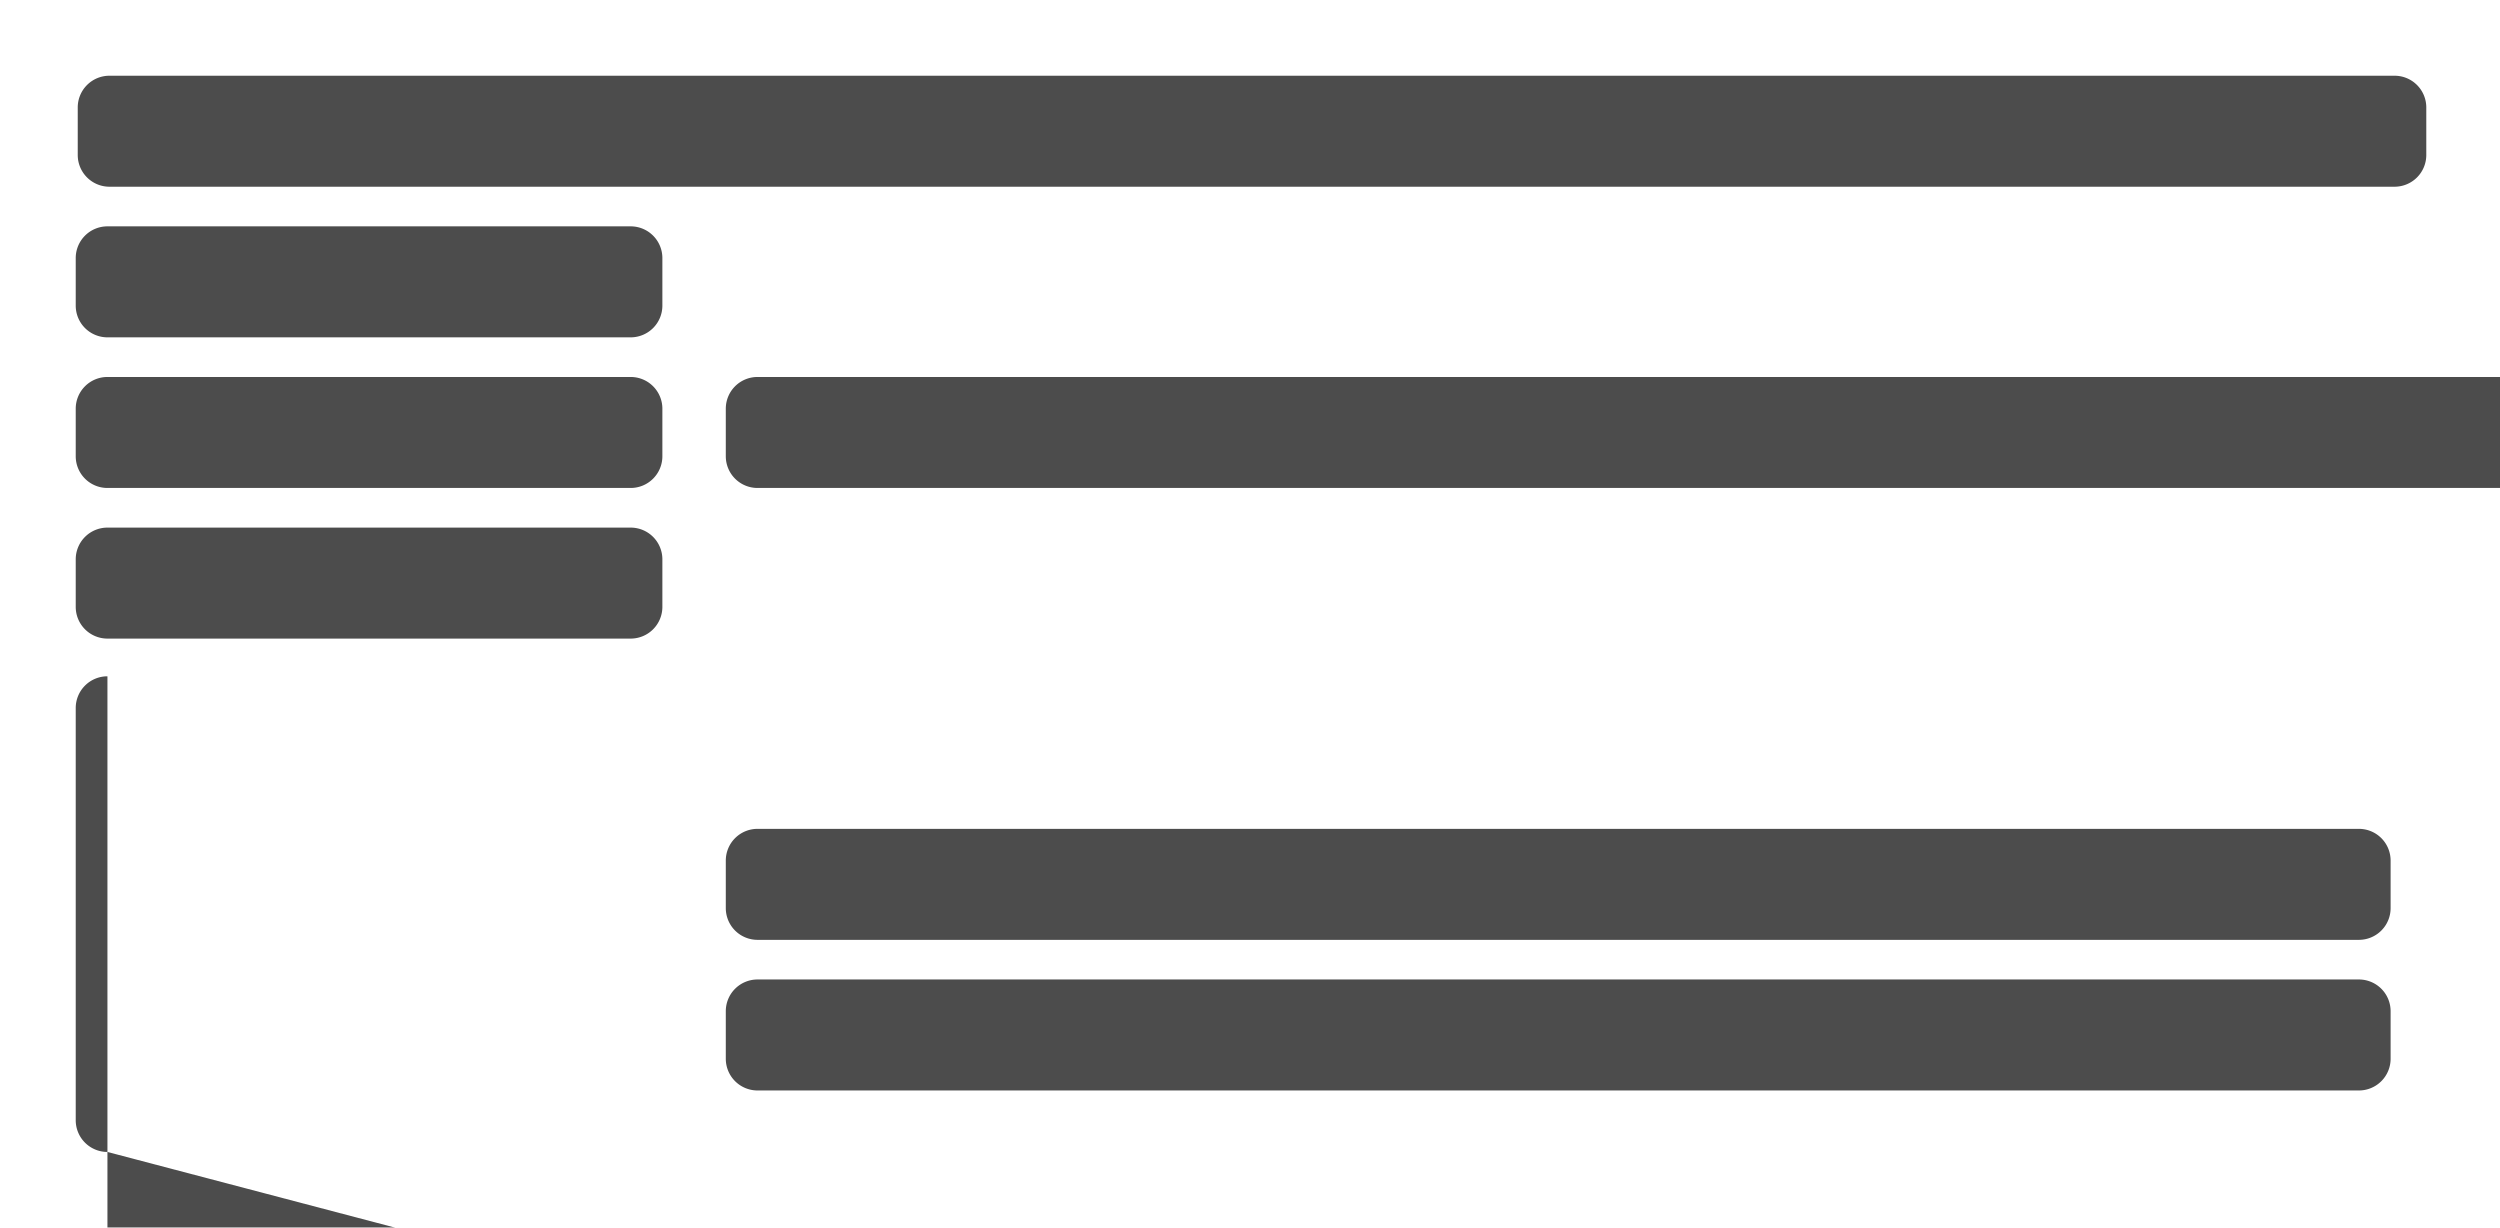 <?xml version="1.0" encoding="UTF-8" standalone="no"?>
<svg
   width="1576.753"
   height="774.304"
   viewBox="0 0 1576.753 774.304"
   version="1.1"
   style="clip-rule:evenodd;fill-rule:evenodd;stroke-linejoin:round;stroke-miterlimit:2"
   id="svg20"
   sodipodi:docname="gamelist-metadata-background-shadow-extended.svg"
   xml:space="preserve"
   inkscape:version="1.3.2 (091e20e, 2023-11-25, custom)"
   inkscape:export-filename="gamelist-metadata-background-shadow-extended.png"
   inkscape:export-xdpi="96"
   inkscape:export-ydpi="96"
   xmlns:inkscape="http://www.inkscape.org/namespaces/inkscape"
   xmlns:sodipodi="http://sodipodi.sourceforge.net/DTD/sodipodi-0.dtd"
   xmlns="http://www.w3.org/2000/svg"
   xmlns:svg="http://www.w3.org/2000/svg"><defs
     id="defs20"><inkscape:path-effect
       effect="fillet_chamfer"
       id="path-effect1"
       is_visible="true"
       lpeversion="1"
       nodesatellites_param="F,0,0,1,0,6,0,1 @ F,0,0,1,0,6,0,1 @ F,0,0,1,0,6,0,1 @ F,0,0,1,0,6,0,1"
       radius="6"
       unit="px"
       method="auto"
       mode="F"
       chamfer_steps="1"
       flexible="false"
       use_knot_distance="true"
       apply_no_radius="true"
       apply_with_radius="true"
       only_selected="false"
       hide_knots="false" /><inkscape:path-effect
       effect="fillet_chamfer"
       id="path-effect4"
       is_visible="true"
       lpeversion="1"
       nodesatellites_param="F,0,0,1,0,10,0,1 @ F,0,0,1,0,10,0,1 @ F,0,0,1,0,10,0,1 @ F,0,0,1,0,10,0,1"
       radius="10"
       unit="px"
       method="auto"
       mode="F"
       chamfer_steps="1"
       flexible="false"
       use_knot_distance="true"
       apply_no_radius="true"
       apply_with_radius="true"
       only_selected="false"
       hide_knots="false" /><inkscape:path-effect
       effect="fillet_chamfer"
       id="path-effect3"
       is_visible="true"
       lpeversion="1"
       nodesatellites_param="F,0,0,1,0,20,0,1 @ F,0,0,1,0,20,0,1 @ F,0,0,1,0,20,0,1 @ F,0,0,1,0,20,0,1"
       radius="20"
       unit="px"
       method="auto"
       mode="F"
       chamfer_steps="1"
       flexible="false"
       use_knot_distance="true"
       apply_no_radius="true"
       apply_with_radius="true"
       only_selected="false"
       hide_knots="false" /><inkscape:path-effect
       effect="fillet_chamfer"
       id="path-effect6"
       is_visible="true"
       lpeversion="1"
       nodesatellites_param="F,0,0,1,0,20,0,1 @ F,0,0,1,0,20,0,1 @ F,0,0,1,0,20,0,1 @ F,0,0,1,0,20,0,1"
       radius="20"
       unit="px"
       method="auto"
       mode="F"
       chamfer_steps="1"
       flexible="false"
       use_knot_distance="true"
       apply_no_radius="true"
       apply_with_radius="true"
       only_selected="false"
       hide_knots="false" /><inkscape:path-effect
       effect="fillet_chamfer"
       id="path-effect6-9"
       is_visible="true"
       lpeversion="1"
       nodesatellites_param="F,0,0,1,0,20,0,1 @ F,0,0,1,0,20,0,1 @ F,0,0,1,0,20,0,1 @ F,0,0,1,0,20,0,1"
       radius="20"
       unit="px"
       method="auto"
       mode="F"
       chamfer_steps="1"
       flexible="false"
       use_knot_distance="true"
       apply_no_radius="true"
       apply_with_radius="true"
       only_selected="false"
       hide_knots="false" /><inkscape:path-effect
       effect="fillet_chamfer"
       id="path-effect6-2"
       is_visible="true"
       lpeversion="1"
       nodesatellites_param="F,0,0,1,0,20,0,1 @ F,0,0,1,0,20,0,1 @ F,0,0,1,0,20,0,1 @ F,0,0,1,0,20,0,1"
       radius="20"
       unit="px"
       method="auto"
       mode="F"
       chamfer_steps="1"
       flexible="false"
       use_knot_distance="true"
       apply_no_radius="true"
       apply_with_radius="true"
       only_selected="false"
       hide_knots="false" /><inkscape:path-effect
       effect="fillet_chamfer"
       id="path-effect7"
       is_visible="true"
       lpeversion="1"
       nodesatellites_param="F,0,0,1,0,20,0,1 @ F,0,0,1,0,20,0,1 @ F,0,0,1,0,20,0,1 @ F,0,0,1,0,20,0,1"
       radius="20"
       unit="px"
       method="auto"
       mode="F"
       chamfer_steps="1"
       flexible="false"
       use_knot_distance="true"
       apply_no_radius="true"
       apply_with_radius="true"
       only_selected="false"
       hide_knots="false" /><inkscape:path-effect
       effect="fillet_chamfer"
       id="path-effect8"
       is_visible="true"
       lpeversion="1"
       nodesatellites_param="F,0,0,1,0,20,0,1 @ F,0,0,1,0,20,0,1 @ F,0,0,1,0,20,0,1 @ F,0,0,1,0,20,0,1"
       radius="20"
       unit="px"
       method="auto"
       mode="F"
       chamfer_steps="1"
       flexible="false"
       use_knot_distance="true"
       apply_no_radius="true"
       apply_with_radius="true"
       only_selected="false"
       hide_knots="false" /><inkscape:path-effect
       effect="fillet_chamfer"
       id="path-effect8-1"
       is_visible="true"
       lpeversion="1"
       nodesatellites_param="F,0,0,1,0,20,0,1 @ F,0,0,1,0,20,0,1 @ F,0,0,1,0,20,0,1 @ F,0,0,1,0,20,0,1"
       radius="20"
       unit="px"
       method="auto"
       mode="F"
       chamfer_steps="1"
       flexible="false"
       use_knot_distance="true"
       apply_no_radius="true"
       apply_with_radius="true"
       only_selected="false"
       hide_knots="false" /><inkscape:path-effect
       effect="fillet_chamfer"
       id="path-effect9"
       is_visible="true"
       lpeversion="1"
       nodesatellites_param="F,0,0,1,0,20,0,1 @ F,0,0,1,0,20,0,1 @ F,0,0,1,0,20,0,1 @ F,0,0,1,0,20,0,1"
       radius="20"
       unit="px"
       method="auto"
       mode="F"
       chamfer_steps="1"
       flexible="false"
       use_knot_distance="true"
       apply_no_radius="true"
       apply_with_radius="true"
       only_selected="false"
       hide_knots="false" /><inkscape:path-effect
       effect="fillet_chamfer"
       id="path-effect9-2"
       is_visible="true"
       lpeversion="1"
       nodesatellites_param="F,0,0,1,0,20,0,1 @ F,0,0,1,0,20,0,1 @ F,0,0,1,0,20,0,1 @ F,0,0,1,0,20,0,1"
       radius="20"
       unit="px"
       method="auto"
       mode="F"
       chamfer_steps="1"
       flexible="false"
       use_knot_distance="true"
       apply_no_radius="true"
       apply_with_radius="true"
       only_selected="false"
       hide_knots="false" /><inkscape:path-effect
       effect="fillet_chamfer"
       id="path-effect10"
       is_visible="true"
       lpeversion="1"
       nodesatellites_param="F,0,0,1,0,20,0,1 @ F,0,0,1,0,20,0,1 @ F,0,0,1,0,20,0,1 @ F,0,0,1,0,20,0,1"
       radius="20"
       unit="px"
       method="auto"
       mode="F"
       chamfer_steps="1"
       flexible="false"
       use_knot_distance="true"
       apply_no_radius="true"
       apply_with_radius="true"
       only_selected="false"
       hide_knots="false" /><filter
       style="color-interpolation-filters:sRGB"
       inkscape:label="Drop Shadow"
       id="filter2"
       x="-0.032"
       y="-0.682"
       width="1.065"
       height="2.365"><feFlood
         result="flood"
         in="SourceGraphic"
         flood-opacity="0.502"
         flood-color="rgb(0,0,0)"
         id="feFlood1" /><feGaussianBlur
         result="blur"
         in="SourceGraphic"
         stdDeviation="19.9"
         id="feGaussianBlur1" /><feOffset
         result="offset"
         in="blur"
         dx="0"
         dy="0"
         id="feOffset1" /><feComposite
         result="comp1"
         operator="in"
         in="flood"
         in2="offset"
         id="feComposite1" /><feComposite
         result="comp2"
         operator="out"
         in="comp1"
         in2="SourceGraphic"
         id="feComposite2" /></filter><filter
       style="color-interpolation-filters:sRGB"
       inkscape:label="Drop Shadow"
       id="filter4"
       x="-0.129"
       y="-0.682"
       width="1.258"
       height="2.365"><feFlood
         result="flood"
         in="SourceGraphic"
         flood-opacity="0.502"
         flood-color="rgb(0,0,0)"
         id="feFlood2" /><feGaussianBlur
         result="blur"
         in="SourceGraphic"
         stdDeviation="19.9"
         id="feGaussianBlur2" /><feOffset
         result="offset"
         in="blur"
         dx="0"
         dy="0"
         id="feOffset2" /><feComposite
         result="comp1"
         operator="in"
         in="flood"
         in2="offset"
         id="feComposite3" /><feComposite
         result="comp2"
         operator="out"
         in="comp1"
         in2="SourceGraphic"
         id="feComposite4" /></filter><filter
       style="color-interpolation-filters:sRGB"
       inkscape:label="Drop Shadow"
       id="filter6"
       x="-0.129"
       y="-0.682"
       width="1.258"
       height="2.365"><feFlood
         result="flood"
         in="SourceGraphic"
         flood-opacity="0.502"
         flood-color="rgb(0,0,0)"
         id="feFlood4" /><feGaussianBlur
         result="blur"
         in="SourceGraphic"
         stdDeviation="19.9"
         id="feGaussianBlur4" /><feOffset
         result="offset"
         in="blur"
         dx="0"
         dy="0"
         id="feOffset4" /><feComposite
         result="comp1"
         operator="in"
         in="flood"
         in2="offset"
         id="feComposite5" /><feComposite
         result="comp2"
         operator="out"
         in="comp1"
         in2="SourceGraphic"
         id="feComposite6" /></filter><filter
       style="color-interpolation-filters:sRGB"
       inkscape:label="Drop Shadow"
       id="filter8"
       x="-0.129"
       y="-0.682"
       width="1.258"
       height="2.365"><feFlood
         result="flood"
         in="SourceGraphic"
         flood-opacity="0.502"
         flood-color="rgb(0,0,0)"
         id="feFlood6" /><feGaussianBlur
         result="blur"
         in="SourceGraphic"
         stdDeviation="19.9"
         id="feGaussianBlur6" /><feOffset
         result="offset"
         in="blur"
         dx="0"
         dy="0"
         id="feOffset6" /><feComposite
         result="comp1"
         operator="in"
         in="flood"
         in2="offset"
         id="feComposite7" /><feComposite
         result="comp2"
         operator="out"
         in="comp1"
         in2="SourceGraphic"
         id="feComposite8" /></filter><filter
       style="color-interpolation-filters:sRGB"
       inkscape:label="Drop Shadow"
       id="filter10"
       x="-0.045"
       y="-0.682"
       width="1.089"
       height="2.365"><feFlood
         result="flood"
         in="SourceGraphic"
         flood-opacity="0.502"
         flood-color="rgb(0,0,0)"
         id="feFlood8" /><feGaussianBlur
         result="blur"
         in="SourceGraphic"
         stdDeviation="19.9"
         id="feGaussianBlur8" /><feOffset
         result="offset"
         in="blur"
         dx="0"
         dy="0"
         id="feOffset8" /><feComposite
         result="comp1"
         operator="in"
         in="flood"
         in2="offset"
         id="feComposite9" /><feComposite
         result="comp2"
         operator="out"
         in="comp1"
         in2="SourceGraphic"
         id="feComposite10" /></filter><filter
       style="color-interpolation-filters:sRGB"
       inkscape:label="Drop Shadow"
       id="filter12"
       x="-0.075"
       y="-0.682"
       width="1.149"
       height="2.365"><feFlood
         result="flood"
         in="SourceGraphic"
         flood-opacity="0.502"
         flood-color="rgb(0,0,0)"
         id="feFlood10" /><feGaussianBlur
         result="blur"
         in="SourceGraphic"
         stdDeviation="19.9"
         id="feGaussianBlur10" /><feOffset
         result="offset"
         in="blur"
         dx="0"
         dy="0"
         id="feOffset10" /><feComposite
         result="comp1"
         operator="in"
         in="flood"
         in2="offset"
         id="feComposite11" /><feComposite
         result="comp2"
         operator="out"
         in="comp1"
         in2="SourceGraphic"
         id="feComposite12" /></filter><filter
       style="color-interpolation-filters:sRGB"
       inkscape:label="Drop Shadow"
       id="filter14"
       x="-0.075"
       y="-0.682"
       width="1.149"
       height="2.365"><feFlood
         result="flood"
         in="SourceGraphic"
         flood-opacity="0.502"
         flood-color="rgb(0,0,0)"
         id="feFlood12" /><feGaussianBlur
         result="blur"
         in="SourceGraphic"
         stdDeviation="19.9"
         id="feGaussianBlur12" /><feOffset
         result="offset"
         in="blur"
         dx="0"
         dy="0"
         id="feOffset12" /><feComposite
         result="comp1"
         operator="in"
         in="flood"
         in2="offset"
         id="feComposite13" /><feComposite
         result="comp2"
         operator="out"
         in="comp1"
         in2="SourceGraphic"
         id="feComposite14" /></filter><filter
       style="color-interpolation-filters:sRGB"
       inkscape:label="Drop Shadow"
       id="filter16"
       x="-0.119"
       y="-0.682"
       width="1.239"
       height="2.365"><feFlood
         result="flood"
         in="SourceGraphic"
         flood-opacity="0.502"
         flood-color="rgb(0,0,0)"
         id="feFlood14" /><feGaussianBlur
         result="blur"
         in="SourceGraphic"
         stdDeviation="19.9"
         id="feGaussianBlur14" /><feOffset
         result="offset"
         in="blur"
         dx="0"
         dy="0"
         id="feOffset14" /><feComposite
         result="comp1"
         operator="in"
         in="flood"
         in2="offset"
         id="feComposite15" /><feComposite
         result="comp2"
         operator="out"
         in="comp1"
         in2="SourceGraphic"
         id="feComposite16" /></filter><filter
       style="color-interpolation-filters:sRGB"
       inkscape:label="Drop Shadow"
       id="filter18"
       x="-0.119"
       y="-0.682"
       width="1.239"
       height="2.365"><feFlood
         result="flood"
         in="SourceGraphic"
         flood-opacity="0.502"
         flood-color="rgb(0,0,0)"
         id="feFlood16" /><feGaussianBlur
         result="blur"
         in="SourceGraphic"
         stdDeviation="19.9"
         id="feGaussianBlur16" /><feOffset
         result="offset"
         in="blur"
         dx="0"
         dy="0"
         id="feOffset16" /><feComposite
         result="comp1"
         operator="in"
         in="flood"
         in2="offset"
         id="feComposite17" /><feComposite
         result="comp2"
         operator="out"
         in="comp1"
         in2="SourceGraphic"
         id="feComposite18" /></filter><filter
       style="color-interpolation-filters:sRGB"
       inkscape:label="Drop Shadow"
       id="filter20"
       x="-0.032"
       y="-0.159"
       width="1.065"
       height="1.318"><feFlood
         result="flood"
         in="SourceGraphic"
         flood-opacity="0.502"
         flood-color="rgb(0,0,0)"
         id="feFlood18" /><feGaussianBlur
         result="blur"
         in="SourceGraphic"
         stdDeviation="19.9"
         id="feGaussianBlur18" /><feOffset
         result="offset"
         in="blur"
         dx="0"
         dy="0"
         id="feOffset18" /><feComposite
         result="comp1"
         operator="in"
         in="flood"
         in2="offset"
         id="feComposite19" /><feComposite
         result="comp2"
         operator="out"
         in="comp1"
         in2="SourceGraphic"
         id="feComposite20" /></filter></defs><sodipodi:namedview
     id="namedview20"
     pagecolor="#505050"
     bordercolor="#eeeeee"
     borderopacity="1"
     inkscape:showpageshadow="0"
     inkscape:pageopacity="0"
     inkscape:pagecheckerboard="0"
     inkscape:deskcolor="#505050"
     inkscape:zoom="0.8220443"
     inkscape:cx="1071.1102"
     inkscape:cy="399.6135"
     inkscape:window-width="3840"
     inkscape:window-height="2126"
     inkscape:window-x="-11"
     inkscape:window-y="-11"
     inkscape:window-maximized="1"
     inkscape:current-layer="svg20" /><path
     style="clip-rule:evenodd;fill:#111111;fill-opacity:0.749;fill-rule:evenodd;stroke-width:0;stroke-linejoin:round;stroke-miterlimit:2;filter:url(#filter2)"
     id="rect3"
     width="1479.963"
     height="70"
     x="1.27"
     y="0"
     inkscape:path-effect="#path-effect3"
     sodipodi:type="rect"
     d="m 21.27,0 h 1439.963 a 20,20 45 0 1 20,20 v 30 a 20,20 135 0 1 -20,20 H 21.27 A 20,20 45 0 1 1.27,50 V 20 a 20,20 135 0 1 20,-20 z"
     transform="translate(47.76,47.76)" /><path
     style="clip-rule:evenodd;fill:#111111;fill-opacity:0.749;fill-rule:evenodd;stroke-width:0;stroke-linejoin:round;stroke-miterlimit:2;filter:url(#filter4)"
     id="rect3-3"
     width="370"
     height="70"
     x="-12.687"
     y="-136.413"
     sodipodi:type="rect"
     inkscape:path-effect="#path-effect6"
     d="M 7.313,-136.413 H 337.313 a 20,20 45 0 1 20,20 v 30 a 20,20 135 0 1 -20,20 H 7.313 a 20,20 45 0 1 -20,-20 V -116.413 a 20,20 135 0 1 20,-20 z"
     transform="translate(60.447,279.173)" /><path
     style="clip-rule:evenodd;fill:#111111;fill-opacity:0.749;fill-rule:evenodd;stroke-width:0;stroke-linejoin:round;stroke-miterlimit:2;filter:url(#filter6)"
     id="rect3-3-0"
     width="370"
     height="70"
     x="-12.687"
     y="-136.413"
     sodipodi:type="rect"
     inkscape:path-effect="#path-effect6-9"
     d="M 7.313,-136.413 H 337.313 a 20,20 45 0 1 20,20 v 30 a 20,20 135 0 1 -20,20 H 7.313 a 20,20 45 0 1 -20,-20 V -116.413 a 20,20 135 0 1 20,-20 z"
     transform="translate(60.447,469.173)" /><path
     style="clip-rule:evenodd;fill:#111111;fill-opacity:0.749;fill-rule:evenodd;stroke-width:0;stroke-linejoin:round;stroke-miterlimit:2;filter:url(#filter8)"
     id="rect3-3-1"
     width="370"
     height="70"
     x="-12.687"
     y="-136.413"
     sodipodi:type="rect"
     inkscape:path-effect="#path-effect6-2"
     d="M 7.313,-136.413 H 337.313 a 20,20 45 0 1 20,20 v 30 a 20,20 135 0 1 -20,20 H 7.313 a 20,20 45 0 1 -20,-20 V -116.413 a 20,20 135 0 1 20,-20 z"
     transform="translate(60.447,374.173)" /><path
     style="clip-rule:evenodd;fill:#111111;fill-opacity:0.749;fill-rule:evenodd;stroke-width:0;stroke-linejoin:round;stroke-miterlimit:2;filter:url(#filter10)"
     id="rect3-3-7"
     width="1069.97"
     height="70"
     x="410"
     y="95"
     sodipodi:type="rect"
     inkscape:path-effect="#path-effect7"
     d="m 430,95 h 1029.97 a 20,20 45 0 1 20,20 v 30 a 20,20 135 0 1 -20,20 H 430 a 20,20 45 0 1 -20,-20 v -30 a 20,20 135 0 1 20,-20 z"
     transform="translate(47.76,47.76)" /><path
     style="clip-rule:evenodd;fill:#111111;fill-opacity:0.749;fill-rule:evenodd;stroke-width:0;stroke-linejoin:round;stroke-miterlimit:2;filter:url(#filter12)"
     id="rect3-3-7-7"
     width="640"
     height="70"
     x="410"
     y="285"
     sodipodi:type="rect"
     inkscape:path-effect="#path-effect8"
     d="m 430,285 h 600 a 20,20 45 0 1 20,20 v 30 a 20,20 135 0 1 -20,20 H 430 a 20,20 45 0 1 -20,-20 v -30 a 20,20 135 0 1 20,-20 z"
     transform="translate(47.76,47.76)" /><path
     style="clip-rule:evenodd;fill:#111111;fill-opacity:0.749;fill-rule:evenodd;stroke-width:0;stroke-linejoin:round;stroke-miterlimit:2;filter:url(#filter14)"
     id="rect3-3-7-7-1"
     width="640"
     height="70"
     x="410"
     y="285"
     sodipodi:type="rect"
     inkscape:path-effect="#path-effect8-1"
     d="m 430,285 h 600 a 20,20 45 0 1 20,20 v 30 a 20,20 135 0 1 -20,20 H 430 a 20,20 45 0 1 -20,-20 v -30 a 20,20 135 0 1 20,-20 z"
     transform="translate(47.76,-47.24)" /><path
     style="clip-rule:evenodd;fill:#111111;fill-opacity:0.749;fill-rule:evenodd;stroke-width:0;stroke-linejoin:round;stroke-miterlimit:2;filter:url(#filter16)"
     id="rect3-3-7-7-1-8"
     width="400"
     height="70"
     x="1079.962"
     y="190"
     sodipodi:type="rect"
     inkscape:path-effect="#path-effect9"
     d="m 1099.962,190 h 360 a 20,20 45 0 1 20,20 v 30 a 20,20 135 0 1 -20,20 h -360 a 20,20 45 0 1 -20,-20 v -30 a 20,20 135 0 1 20,-20 z"
     transform="translate(47.76,47.76)" /><path
     style="clip-rule:evenodd;fill:#111111;fill-opacity:0.749;fill-rule:evenodd;stroke-width:0;stroke-linejoin:round;stroke-miterlimit:2;filter:url(#filter18)"
     id="rect3-3-7-7-1-8-8"
     width="400"
     height="70"
     x="1079.962"
     y="190"
     sodipodi:type="rect"
     inkscape:path-effect="#path-effect9-2"
     d="m 1099.962,190 h 360 a 20,20 45 0 1 20,20 v 30 a 20,20 135 0 1 -20,20 h -360 a 20,20 45 0 1 -20,-20 v -30 a 20,20 135 0 1 20,-20 z"
     transform="translate(47.76,142.76)" /><path
     style="clip-rule:evenodd;fill:#111111;fill-opacity:0.749;fill-rule:evenodd;stroke-width:0;stroke-linejoin:round;stroke-miterlimit:2;filter:url(#filter20)"
     id="rect3-3-7-7-1-8-8-9"
     width="1479.963"
     height="300"
     x="0"
     y="378.784"
     sodipodi:type="rect"
     inkscape:path-effect="#path-effect10"
     d="m 20,378.784 h 1439.963 a 20,20 45 0 1 20,20 v 260 a 20,20 135 0 1 -20,20 L 20,678.784 a 20,20 45 0 1 -20,-20 v -260 a 20,20 135 0 1 20,-20 z"
     transform="translate(47.76,47.76)" /></svg>
